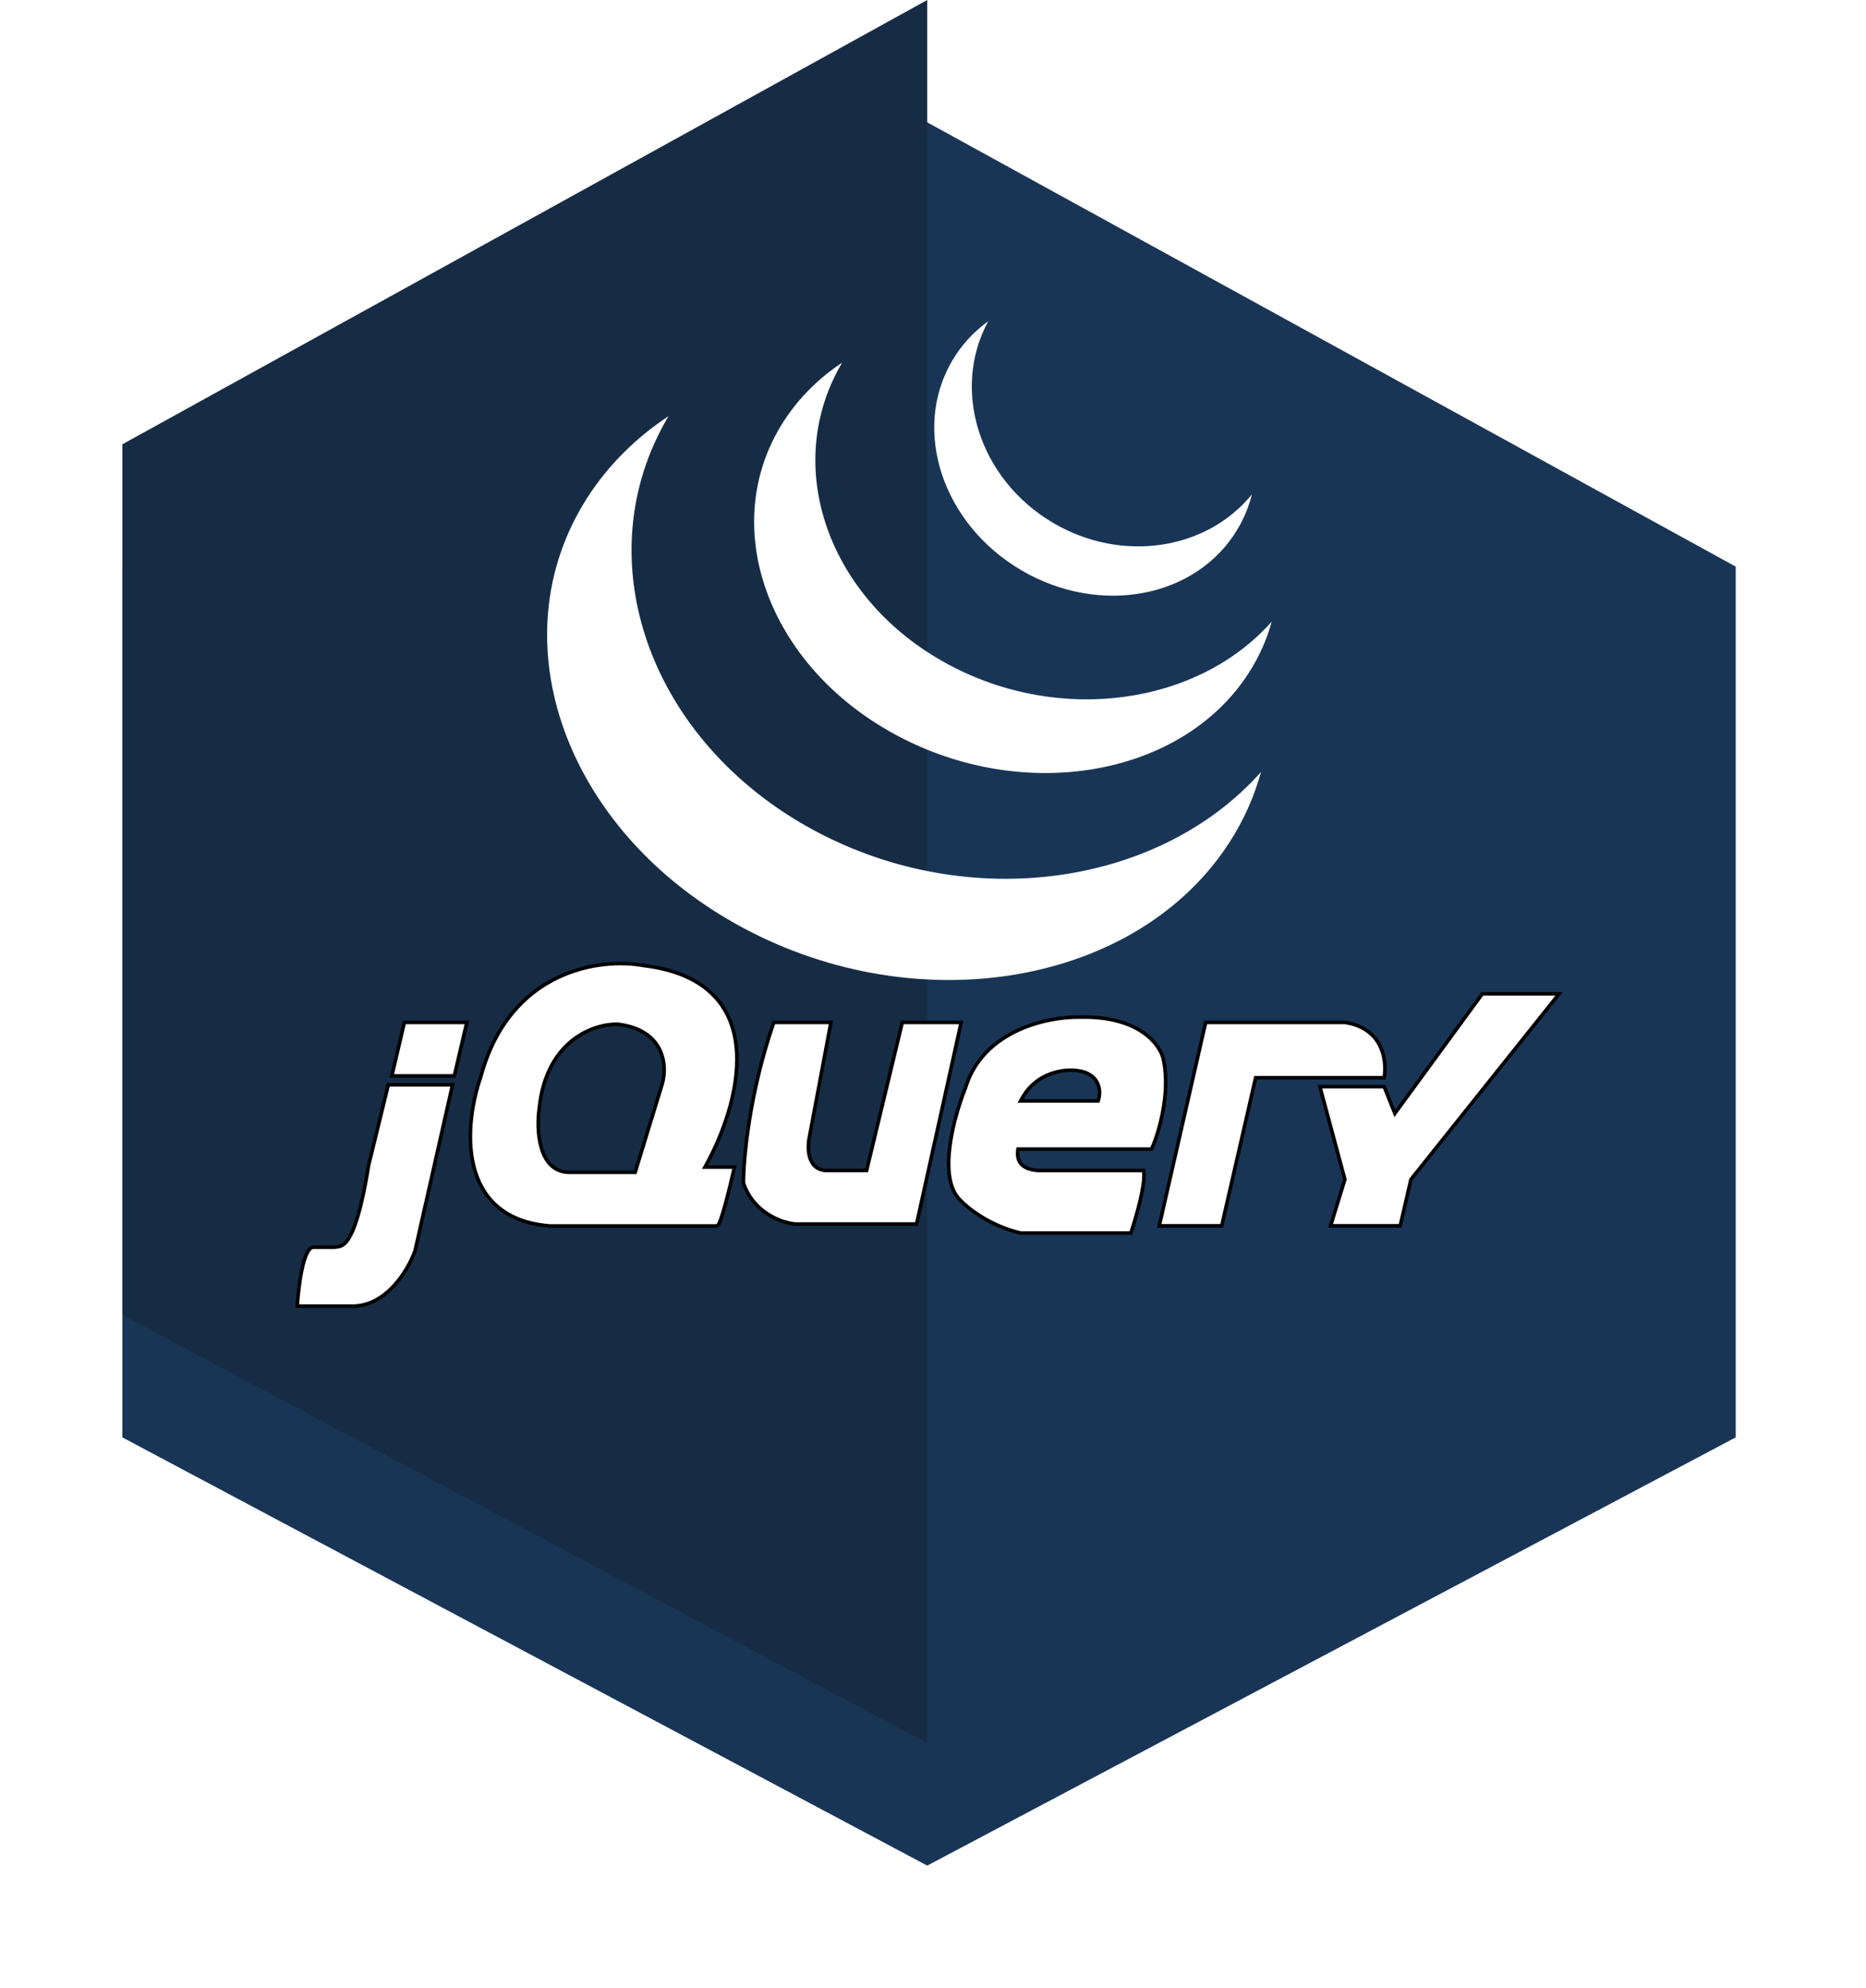 <svg width="61" height="65" viewBox="0 0 61 65" fill="none" xmlns="http://www.w3.org/2000/svg">
<g filter="url(#filter0_d_1406_328)">
<path d="M4 14.527L30.312 0L56.741 14.527V42.998L30.312 57L4 42.998V14.527Z" fill="#193556"/>
</g>
<path d="M4 14.527L30.312 0V57L4 42.998V14.527Z" fill="#162C45"/>
<path d="M32.306 10.502C31.083 12.753 32.013 15.679 34.431 17.099C36.684 18.423 39.449 17.981 40.925 16.165C40.828 16.551 40.677 16.926 40.468 17.282C39.136 19.549 35.965 20.16 33.386 18.645C30.807 17.129 29.795 14.063 31.127 11.795C31.433 11.275 31.836 10.842 32.306 10.502Z" fill="white"/>
<path d="M27.53 11.857C25.537 15.223 27.052 19.598 30.992 21.721C34.663 23.7 39.167 23.041 41.572 20.326C41.415 20.902 41.168 21.463 40.828 21.994C38.658 25.384 33.492 26.296 29.29 24.031C25.087 21.766 23.439 17.182 25.609 13.792C26.108 13.014 26.764 12.366 27.53 11.857Z" fill="white"/>
<path d="M21.854 13.608C19.104 18.232 21.194 24.242 26.63 27.16C31.692 29.878 37.905 28.972 41.222 25.242C41.005 26.034 40.665 26.805 40.196 27.535C37.203 32.192 30.078 33.445 24.281 30.333C18.484 27.221 16.211 20.923 19.204 16.266C19.892 15.196 20.797 14.306 21.854 13.608Z" fill="white"/>
<path d="M12.81 35.18L13.218 33.43H15.26L14.852 35.18H12.81Z" fill="white"/>
<path d="M14.793 35.472H12.693L12.051 38.097C11.585 41.014 11.118 40.723 10.943 40.781H10.243C9.916 40.781 9.757 42.065 9.718 42.706H11.526C12.646 42.706 13.354 41.501 13.568 40.898L14.793 35.472Z" fill="white"/>
<path d="M14.867 35.413L14.85 35.485L13.625 40.911L13.624 40.914L13.623 40.917C13.514 41.224 13.28 41.684 12.93 42.067C12.58 42.451 12.109 42.765 11.526 42.765H9.656L9.659 42.703C9.679 42.38 9.729 41.896 9.815 41.491C9.858 41.289 9.911 41.103 9.976 40.967C10.008 40.899 10.044 40.839 10.086 40.797C10.129 40.753 10.181 40.723 10.243 40.723H10.936C10.963 40.715 10.993 40.713 11.015 40.711C11.044 40.707 11.073 40.703 11.105 40.692C11.166 40.671 11.246 40.62 11.339 40.479C11.528 40.191 11.76 39.547 11.994 38.088L11.994 38.086L11.995 38.083L12.647 35.413H14.867ZM12.109 38.108C11.875 39.566 11.641 40.233 11.437 40.543C11.333 40.701 11.234 40.771 11.143 40.802C11.099 40.818 11.06 40.823 11.028 40.827C10.993 40.83 10.976 40.832 10.961 40.836L10.952 40.839H10.243C10.223 40.839 10.199 40.849 10.17 40.878C10.14 40.908 10.11 40.954 10.081 41.016C10.022 41.141 9.972 41.316 9.929 41.515C9.85 41.888 9.802 42.331 9.78 42.648H11.526C12.064 42.648 12.506 42.359 12.844 41.989C13.181 41.62 13.407 41.176 13.512 40.88L14.72 35.53H12.739L12.109 38.108ZM15.334 33.372L14.909 35.193L14.898 35.239H12.736L13.161 33.417L13.172 33.372H15.334ZM12.883 35.122H14.805L15.187 33.488H13.265L12.883 35.122Z" fill="black"/>
<path d="M18.208 31.975C19.245 31.471 20.336 31.441 21.027 31.569C22.11 31.698 22.852 32.054 23.335 32.553C23.818 33.053 24.036 33.689 24.08 34.367C24.167 35.681 23.605 37.164 23.045 38.161H24.009L23.993 38.232C23.925 38.534 23.817 38.987 23.714 39.365C23.663 39.553 23.612 39.725 23.568 39.849C23.547 39.911 23.526 39.963 23.507 40.001C23.498 40.019 23.487 40.037 23.476 40.051C23.47 40.058 23.463 40.066 23.454 40.072C23.445 40.078 23.43 40.086 23.411 40.086H17.983L17.981 40.086C17.212 40.026 16.649 39.788 16.247 39.436C15.845 39.084 15.608 38.622 15.486 38.123C15.242 37.13 15.448 35.982 15.712 35.227C16.183 33.462 17.167 32.481 18.208 31.975ZM20.197 33.489C19.815 33.479 19.233 33.605 18.715 34.013C18.196 34.423 17.747 35.114 17.629 36.225C17.58 36.57 17.567 37.088 17.693 37.523C17.756 37.742 17.855 37.943 18.006 38.091C18.158 38.24 18.36 38.331 18.62 38.331H20.764L20.776 38.29L21.651 35.431L21.652 35.43C21.732 35.148 21.757 34.712 21.566 34.321C21.373 33.925 20.966 33.585 20.203 33.489L20.2 33.489H20.197Z" fill="white"/>
<path d="M18.182 31.922C19.233 31.412 20.337 31.381 21.038 31.511C22.128 31.642 22.882 32.002 23.377 32.513C23.872 33.025 24.093 33.676 24.139 34.364C24.224 35.656 23.69 37.103 23.144 38.102H24.082L24.05 38.245C23.982 38.547 23.873 39.001 23.77 39.38C23.719 39.569 23.668 39.742 23.623 39.868C23.602 39.931 23.58 39.986 23.559 40.027C23.549 40.047 23.536 40.069 23.521 40.088C23.516 40.095 23.508 40.103 23.498 40.112L23.487 40.12C23.472 40.13 23.446 40.144 23.411 40.144H17.98L17.977 40.144L17.976 40.144C17.197 40.084 16.622 39.842 16.208 39.48C15.795 39.118 15.554 38.645 15.429 38.137C15.181 37.129 15.391 35.97 15.656 35.209C16.132 33.429 17.127 32.435 18.182 31.922ZM21.017 31.626C20.336 31.5 19.258 31.53 18.233 32.028C17.208 32.526 16.235 33.493 15.768 35.242L15.768 35.245L15.767 35.247C15.505 35.995 15.302 37.131 15.542 38.11C15.663 38.599 15.894 39.05 16.285 39.392C16.664 39.724 17.193 39.954 17.915 40.022L17.987 40.028H23.411C23.414 40.028 23.417 40.026 23.42 40.024C23.424 40.022 23.427 40.018 23.431 40.014L23.442 39.997C23.446 39.991 23.451 39.983 23.455 39.975C23.472 39.941 23.492 39.891 23.513 39.83C23.556 39.707 23.606 39.538 23.658 39.349C23.76 38.973 23.868 38.52 23.936 38.219H22.945L22.994 38.132C23.552 37.139 24.108 35.669 24.022 34.371C23.978 33.703 23.764 33.081 23.293 32.594C22.822 32.107 22.093 31.755 21.021 31.627L21.019 31.626L21.017 31.626ZM20.198 33.431H20.204L20.209 33.431L20.212 33.432C20.99 33.529 21.416 33.879 21.619 34.295C21.817 34.703 21.791 35.154 21.708 35.446L21.707 35.447L21.707 35.448L21.707 35.448L20.807 38.39H18.62C18.345 38.39 18.128 38.293 17.965 38.133C17.805 37.976 17.702 37.764 17.637 37.539C17.508 37.093 17.521 36.566 17.571 36.217C17.691 35.093 18.147 34.388 18.679 33.968C19.208 33.55 19.804 33.42 20.198 33.431ZM20.124 33.547C19.755 33.554 19.225 33.685 18.751 34.059C18.246 34.458 17.803 35.134 17.687 36.231L17.686 36.233C17.638 36.573 17.627 37.083 17.749 37.507C17.811 37.72 17.906 37.911 18.047 38.049C18.188 38.188 18.375 38.273 18.62 38.273H20.72L21.596 35.414L21.596 35.413C21.673 35.141 21.697 34.721 21.514 34.346C21.337 33.983 20.966 33.661 20.264 33.557L20.195 33.547L20.124 33.547Z" fill="black"/>
<path d="M25.995 40.022H29.962L31.421 33.43H29.496L28.329 38.272H26.987C26.38 38.225 26.384 37.514 26.462 37.164L27.162 33.43H25.295C24.502 35.717 24.303 37.883 24.303 38.681C24.63 39.661 25.567 39.983 25.995 40.022Z" fill="white"/>
<path d="M27.232 33.372L26.519 37.175L26.519 37.175L26.519 37.176C26.481 37.346 26.462 37.601 26.524 37.816C26.554 37.922 26.604 38.017 26.678 38.086C26.751 38.155 26.851 38.203 26.989 38.214H28.283L29.439 33.416L29.45 33.372H31.494L30.009 40.081H25.992L25.99 40.081C25.549 40.041 24.585 39.71 24.248 38.699L24.245 38.69V38.681C24.245 37.877 24.444 35.705 25.24 33.411L25.253 33.372H27.232ZM25.337 33.488C24.56 35.745 24.363 37.876 24.362 38.671C24.68 39.612 25.583 39.926 25.998 39.964H29.916L31.348 33.488H29.542L28.386 38.286L28.375 38.331H26.985L26.983 38.33C26.819 38.318 26.692 38.26 26.598 38.171C26.505 38.083 26.446 37.969 26.412 37.848C26.343 37.608 26.365 37.332 26.405 37.151L27.092 33.488H25.337Z" fill="black"/>
<path d="M35.291 33.257C37.224 33.21 37.928 34.143 38.033 34.644H38.033C38.152 35.191 38.111 35.798 38.016 36.323C37.92 36.849 37.767 37.3 37.658 37.538L37.643 37.572H33.279C33.256 37.717 33.266 37.828 33.297 37.915C33.331 38.01 33.39 38.08 33.462 38.131C33.608 38.235 33.808 38.264 33.953 38.274H37.386L37.392 38.326C37.404 38.438 37.394 38.588 37.37 38.753C37.345 38.919 37.307 39.105 37.262 39.291C37.173 39.663 37.059 40.041 36.981 40.276L36.968 40.316H33.36L33.353 40.314C32.364 40.079 31.645 39.512 31.401 39.25L31.365 39.214C31.189 39.029 31.09 38.773 31.044 38.485C30.995 38.177 31.007 37.826 31.052 37.472C31.144 36.764 31.375 36.031 31.561 35.571C31.848 34.619 32.533 34.035 33.268 33.692C34.001 33.35 34.788 33.247 35.291 33.257ZM35.221 35.006C34.818 34.946 33.895 35.041 33.412 35.91L33.364 35.997H35.898L35.911 35.956C35.953 35.82 35.969 35.608 35.879 35.416C35.786 35.22 35.587 35.054 35.221 35.006Z" fill="white"/>
<path d="M35.29 33.198C37.187 33.152 37.935 34.043 38.079 34.586H38.08L38.09 34.632C38.211 35.19 38.169 35.804 38.073 36.334C37.976 36.864 37.823 37.319 37.711 37.562L37.696 37.596L37.68 37.63H33.33C33.317 37.743 33.329 37.829 33.352 37.895C33.381 37.978 33.432 38.038 33.496 38.083C33.628 38.177 33.813 38.206 33.955 38.216H37.438L37.45 38.319L37.454 38.366C37.46 38.479 37.449 38.616 37.427 38.762C37.403 38.93 37.364 39.117 37.319 39.304C37.241 39.632 37.143 39.964 37.067 40.2L37.036 40.294L37.01 40.374H33.353L33.346 40.373L33.34 40.371C32.34 40.133 31.612 39.561 31.36 39.291L31.324 39.255L31.323 39.254C31.135 39.058 31.033 38.789 30.987 38.494C30.937 38.178 30.948 37.822 30.995 37.464C31.087 36.752 31.319 36.016 31.506 35.552C31.799 34.581 32.499 33.986 33.243 33.639C33.985 33.294 34.779 33.189 35.29 33.198ZM37.976 34.656C37.878 34.19 37.205 33.268 35.292 33.315H35.29C34.794 33.306 34.016 33.408 33.292 33.745C32.568 34.083 31.898 34.656 31.617 35.588L31.616 35.59L31.616 35.593C31.431 36.05 31.201 36.778 31.11 37.479C31.065 37.83 31.054 38.175 31.102 38.475C31.146 38.757 31.242 39 31.407 39.173L31.443 39.209L31.444 39.209L31.444 39.21C31.681 39.465 32.391 40.025 33.367 40.258H36.926C37.003 40.024 37.117 39.648 37.206 39.277C37.25 39.092 37.288 38.908 37.312 38.745C37.333 38.602 37.343 38.474 37.337 38.373L37.334 38.332H33.951L33.949 38.332C33.803 38.322 33.589 38.293 33.428 38.178C33.347 38.121 33.28 38.042 33.242 37.934C33.207 37.837 33.197 37.715 33.221 37.563L33.229 37.514H37.605C37.712 37.281 37.863 36.834 37.958 36.313C38.051 35.806 38.09 35.227 37.985 34.703L37.976 34.656ZM33.361 35.882C33.859 34.984 34.812 34.886 35.228 34.948C35.611 34.999 35.829 35.174 35.931 35.392C36.03 35.6 36.011 35.827 35.966 35.973L35.941 36.055H33.265L33.361 35.882ZM35.212 35.063C34.823 35.005 33.929 35.099 33.463 35.938L33.463 35.939H35.855C35.894 35.812 35.908 35.617 35.826 35.441C35.743 35.266 35.563 35.11 35.213 35.063L35.212 35.063Z" fill="black"/>
<path d="M39.939 40.081H37.897L39.414 33.43H43.964C45.224 33.617 45.345 34.713 45.248 35.238H41.047L39.939 40.081Z" fill="white"/>
<path d="M45.248 35.53H43.148L43.964 38.564L43.498 40.081H45.773L46.123 38.564L50.965 32.496H48.457L45.598 36.405L45.248 35.53Z" fill="white"/>
<path d="M43.969 33.371L43.973 33.372C44.622 33.468 44.984 33.801 45.168 34.182C45.35 34.559 45.355 34.977 45.305 35.249L45.296 35.297H41.094L39.985 40.139H37.824L39.367 33.371H43.969ZM51.087 32.438L46.177 38.59L45.819 40.139H43.419L43.904 38.563L43.071 35.472H45.287L45.302 35.508L45.613 36.286L48.41 32.462L48.427 32.438H51.087ZM45.583 36.525L45.208 35.588H43.224L44.021 38.549L44.025 38.565L44.02 38.581L43.577 40.022H45.727L46.069 38.538L46.077 38.528L50.844 32.555H48.486L45.583 36.525ZM37.97 40.022H39.892L41.001 35.18H45.198C45.236 34.927 45.221 34.561 45.063 34.233C44.896 33.888 44.568 33.58 43.96 33.488H39.46L37.97 40.022Z" fill="black"/>
<defs>
<filter id="filter0_d_1406_328" x="3.05176e-05" y="0" width="60.741" height="65" filterUnits="userSpaceOnUse" color-interpolation-filters="sRGB">
<feFlood flood-opacity="0" result="BackgroundImageFix"/>
<feColorMatrix in="SourceAlpha" type="matrix" values="0 0 0 0 0 0 0 0 0 0 0 0 0 0 0 0 0 0 127 0" result="hardAlpha"/>
<feOffset dy="4"/>
<feGaussianBlur stdDeviation="2"/>
<feComposite in2="hardAlpha" operator="out"/>
<feColorMatrix type="matrix" values="0 0 0 0 0 0 0 0 0 0 0 0 0 0 0 0 0 0 0.25 0"/>
<feBlend mode="normal" in2="BackgroundImageFix" result="effect1_dropShadow_1406_328"/>
<feBlend mode="normal" in="SourceGraphic" in2="effect1_dropShadow_1406_328" result="shape"/>
</filter>
</defs>
</svg>
